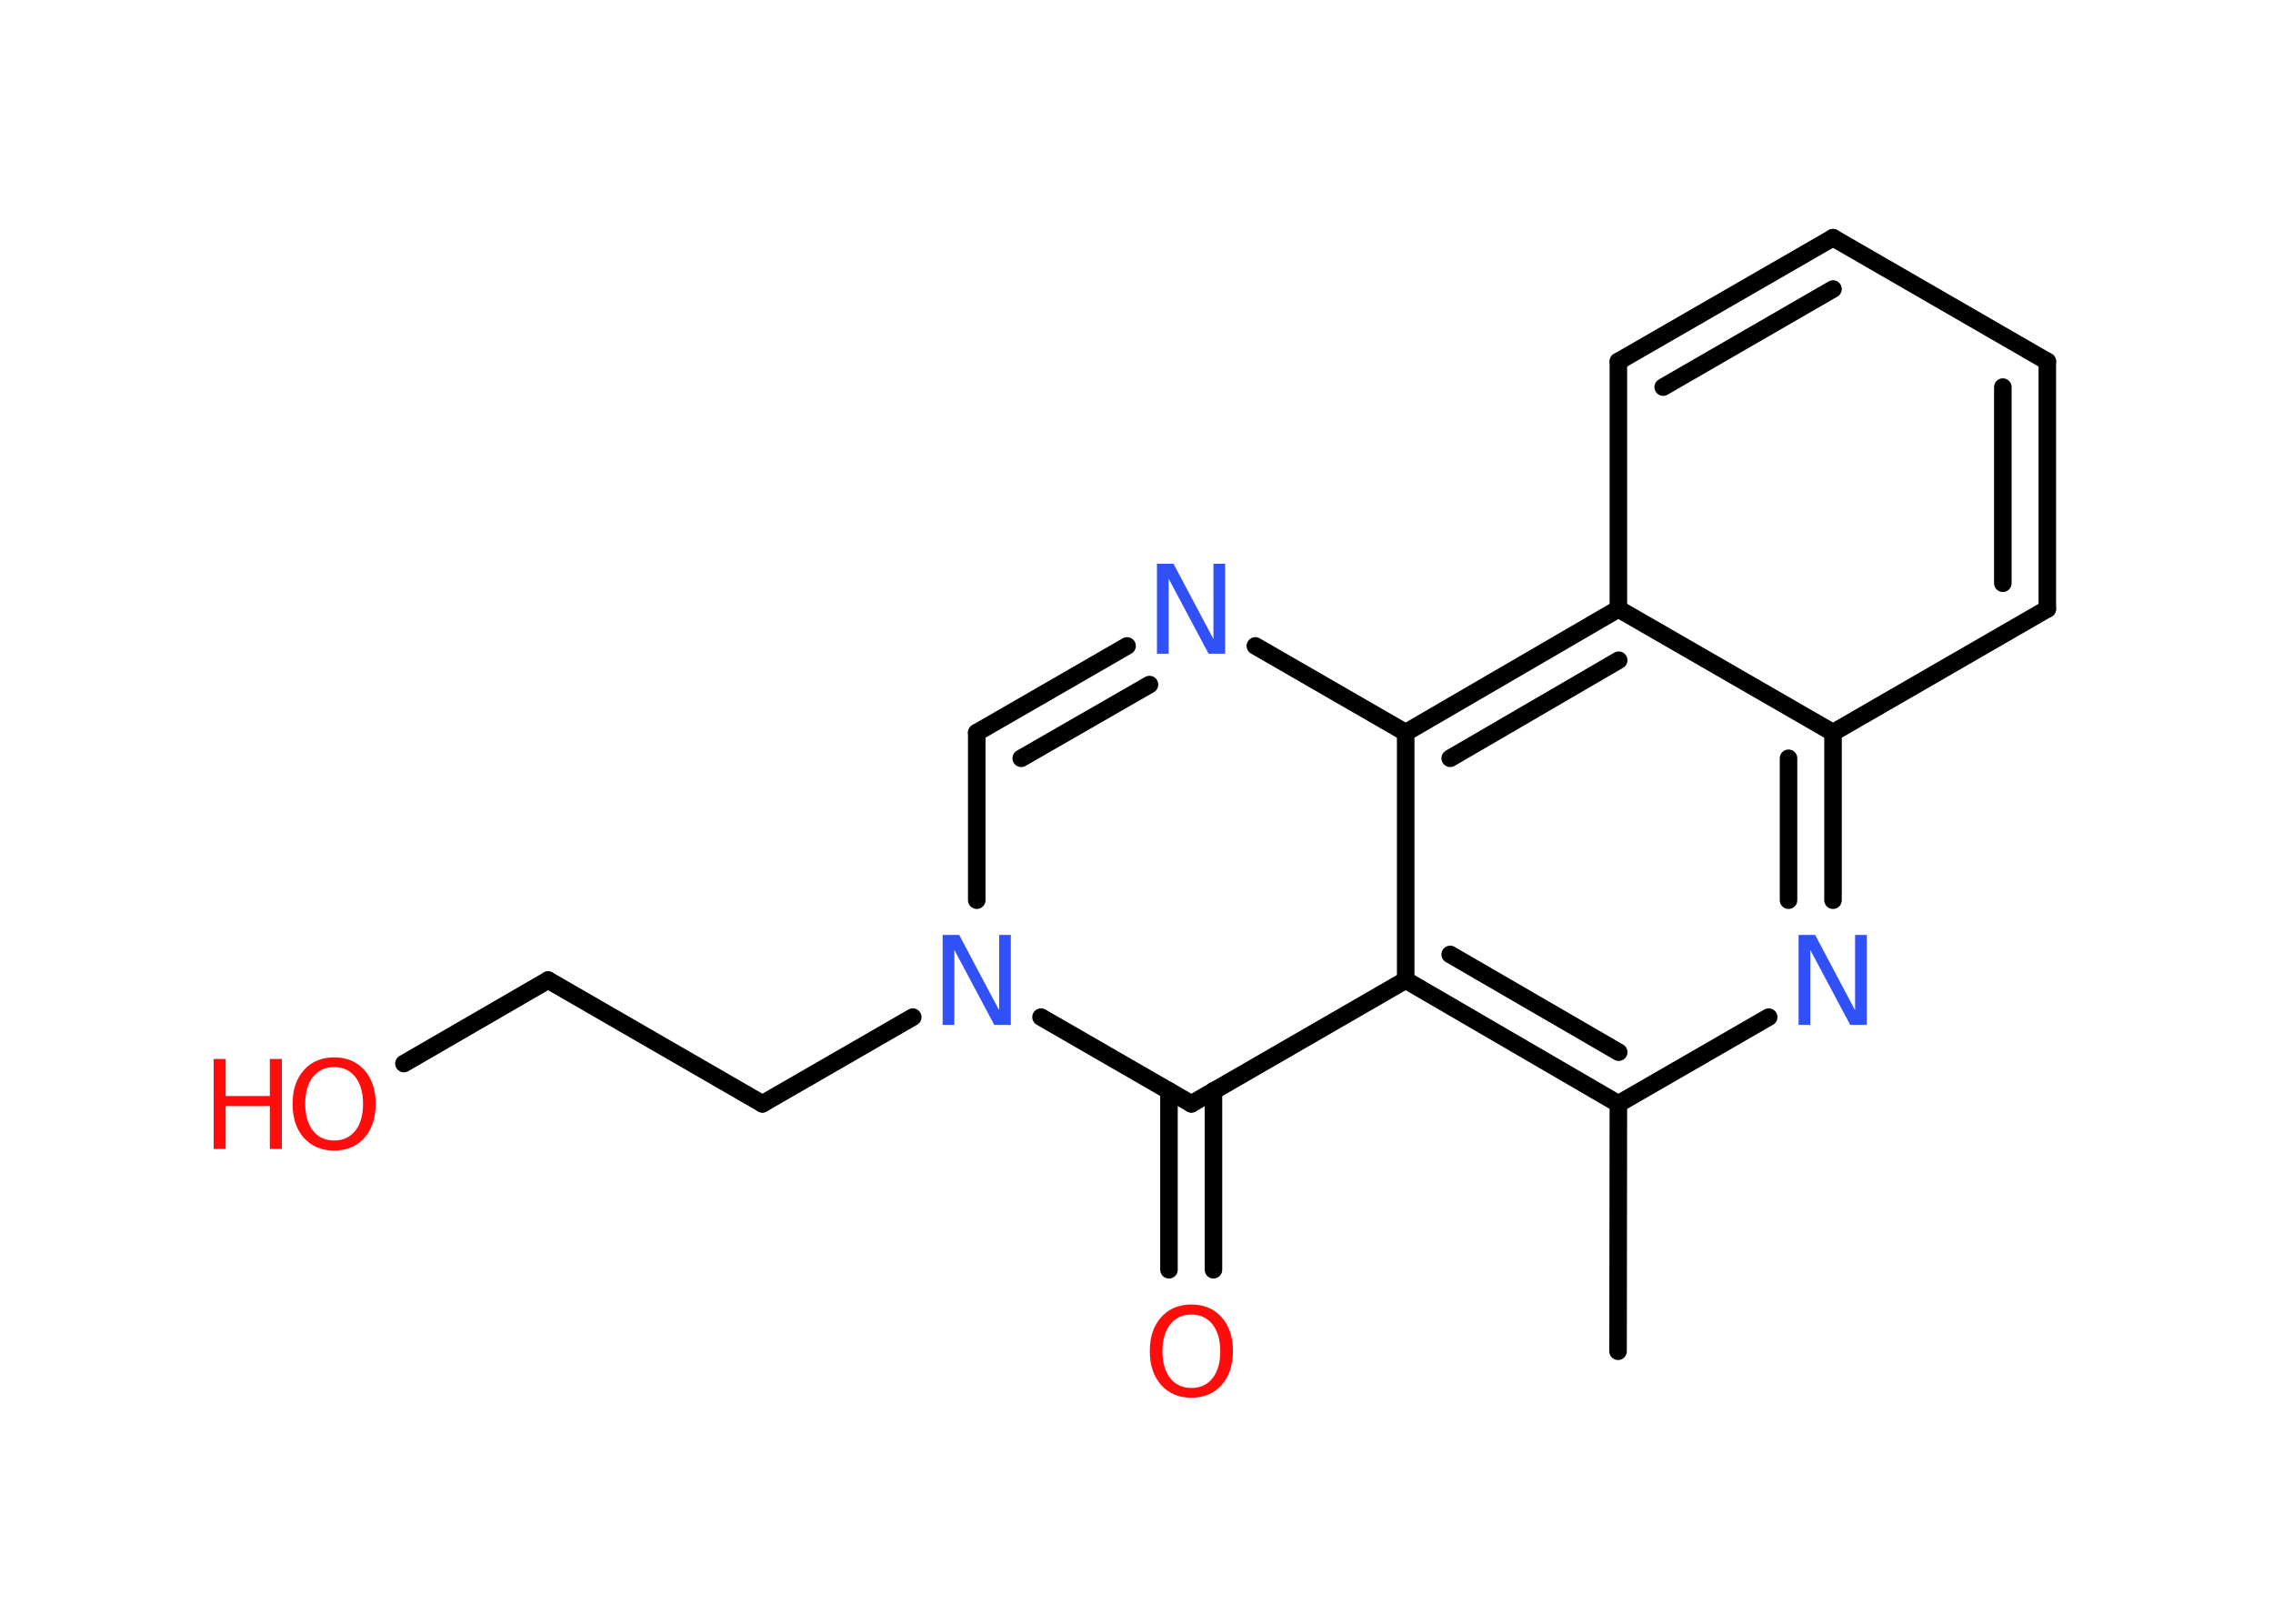 <?xml version='1.0' encoding='UTF-8'?>
<!DOCTYPE svg PUBLIC "-//W3C//DTD SVG 1.1//EN" "http://www.w3.org/Graphics/SVG/1.1/DTD/svg11.dtd">
<svg version='1.2' xmlns='http://www.w3.org/2000/svg' xmlns:xlink='http://www.w3.org/1999/xlink' width='70.0mm' height='50.0mm' viewBox='0 0 70.0 50.0'>
  <desc>Generated by the Chemistry Development Kit (http://github.com/cdk)</desc>
  <g stroke-linecap='round' stroke-linejoin='round' stroke='#000000' stroke-width='.54' fill='#FF0D0D'>
    <rect x='.0' y='.0' width='70.0' height='50.0' fill='#FFFFFF' stroke='none'/>
    <g id='mol1' class='mol'>
      <line id='mol1bnd1' class='bond' x1='49.83' y1='41.61' x2='49.84' y2='33.99'/>
      <line id='mol1bnd2' class='bond' x1='49.84' y1='33.99' x2='54.47' y2='31.32'/>
      <g id='mol1bnd3' class='bond'>
        <line x1='56.45' y1='27.72' x2='56.45' y2='22.56'/>
        <line x1='55.08' y1='27.72' x2='55.08' y2='23.35'/>
      </g>
      <line id='mol1bnd4' class='bond' x1='56.45' y1='22.56' x2='63.05' y2='18.75'/>
      <g id='mol1bnd5' class='bond'>
        <line x1='63.05' y1='18.75' x2='63.05' y2='11.13'/>
        <line x1='61.68' y1='17.96' x2='61.68' y2='11.92'/>
      </g>
      <line id='mol1bnd6' class='bond' x1='63.05' y1='11.13' x2='56.45' y2='7.32'/>
      <g id='mol1bnd7' class='bond'>
        <line x1='56.45' y1='7.32' x2='49.84' y2='11.13'/>
        <line x1='56.45' y1='8.9' x2='51.22' y2='11.92'/>
      </g>
      <line id='mol1bnd8' class='bond' x1='49.84' y1='11.13' x2='49.84' y2='18.75'/>
      <line id='mol1bnd9' class='bond' x1='56.45' y1='22.56' x2='49.84' y2='18.75'/>
      <g id='mol1bnd10' class='bond'>
        <line x1='49.84' y1='18.75' x2='43.29' y2='22.56'/>
        <line x1='49.85' y1='20.33' x2='44.66' y2='23.35'/>
      </g>
      <line id='mol1bnd11' class='bond' x1='43.29' y1='22.56' x2='38.66' y2='19.89'/>
      <g id='mol1bnd12' class='bond'>
        <line x1='34.71' y1='19.89' x2='30.08' y2='22.56'/>
        <line x1='35.4' y1='21.08' x2='31.45' y2='23.35'/>
      </g>
      <line id='mol1bnd13' class='bond' x1='30.08' y1='22.56' x2='30.08' y2='27.72'/>
      <line id='mol1bnd14' class='bond' x1='28.11' y1='31.32' x2='23.48' y2='33.99'/>
      <line id='mol1bnd15' class='bond' x1='23.48' y1='33.99' x2='16.88' y2='30.18'/>
      <line id='mol1bnd16' class='bond' x1='16.88' y1='30.18' x2='12.44' y2='32.75'/>
      <line id='mol1bnd17' class='bond' x1='32.06' y1='31.32' x2='36.69' y2='33.99'/>
      <g id='mol1bnd18' class='bond'>
        <line x1='37.37' y1='33.59' x2='37.37' y2='39.1'/>
        <line x1='36.0' y1='33.59' x2='36.0' y2='39.1'/>
      </g>
      <line id='mol1bnd19' class='bond' x1='36.69' y1='33.99' x2='43.29' y2='30.18'/>
      <g id='mol1bnd20' class='bond'>
        <line x1='43.29' y1='30.18' x2='49.84' y2='33.99'/>
        <line x1='44.66' y1='29.39' x2='49.85' y2='32.4'/>
      </g>
      <line id='mol1bnd21' class='bond' x1='43.29' y1='22.56' x2='43.29' y2='30.18'/>
      <path id='mol1atm3' class='atom' d='M55.4 28.79h.5l1.23 2.32v-2.32h.36v2.77h-.51l-1.23 -2.31v2.31h-.36v-2.77z' stroke='none' fill='#3050F8'/>
      <path id='mol1atm11' class='atom' d='M35.64 17.36h.5l1.23 2.32v-2.32h.36v2.77h-.51l-1.23 -2.31v2.31h-.36v-2.77z' stroke='none' fill='#3050F8'/>
      <path id='mol1atm13' class='atom' d='M29.04 28.79h.5l1.23 2.32v-2.32h.36v2.77h-.51l-1.23 -2.31v2.31h-.36v-2.77z' stroke='none' fill='#3050F8'/>
      <g id='mol1atm16' class='atom'>
        <path d='M10.29 32.86q-.41 .0 -.65 .3q-.24 .3 -.24 .83q.0 .52 .24 .83q.24 .3 .65 .3q.41 .0 .65 -.3q.24 -.3 .24 -.83q.0 -.52 -.24 -.83q-.24 -.3 -.65 -.3zM10.29 32.56q.58 .0 .93 .39q.35 .39 .35 1.04q.0 .66 -.35 1.05q-.35 .39 -.93 .39q-.58 .0 -.93 -.39q-.35 -.39 -.35 -1.05q.0 -.65 .35 -1.04q.35 -.39 .93 -.39z' stroke='none'/>
        <path d='M6.58 32.61h.37v1.14h1.36v-1.14h.37v2.77h-.37v-1.32h-1.36v1.32h-.37v-2.77z' stroke='none'/>
      </g>
      <path id='mol1atm18' class='atom' d='M36.69 40.48q-.41 .0 -.65 .3q-.24 .3 -.24 .83q.0 .52 .24 .83q.24 .3 .65 .3q.41 .0 .65 -.3q.24 -.3 .24 -.83q.0 -.52 -.24 -.83q-.24 -.3 -.65 -.3zM36.69 40.17q.58 .0 .93 .39q.35 .39 .35 1.04q.0 .66 -.35 1.05q-.35 .39 -.93 .39q-.58 .0 -.93 -.39q-.35 -.39 -.35 -1.05q.0 -.65 .35 -1.04q.35 -.39 .93 -.39z' stroke='none'/>
    </g>
  </g>
</svg>
